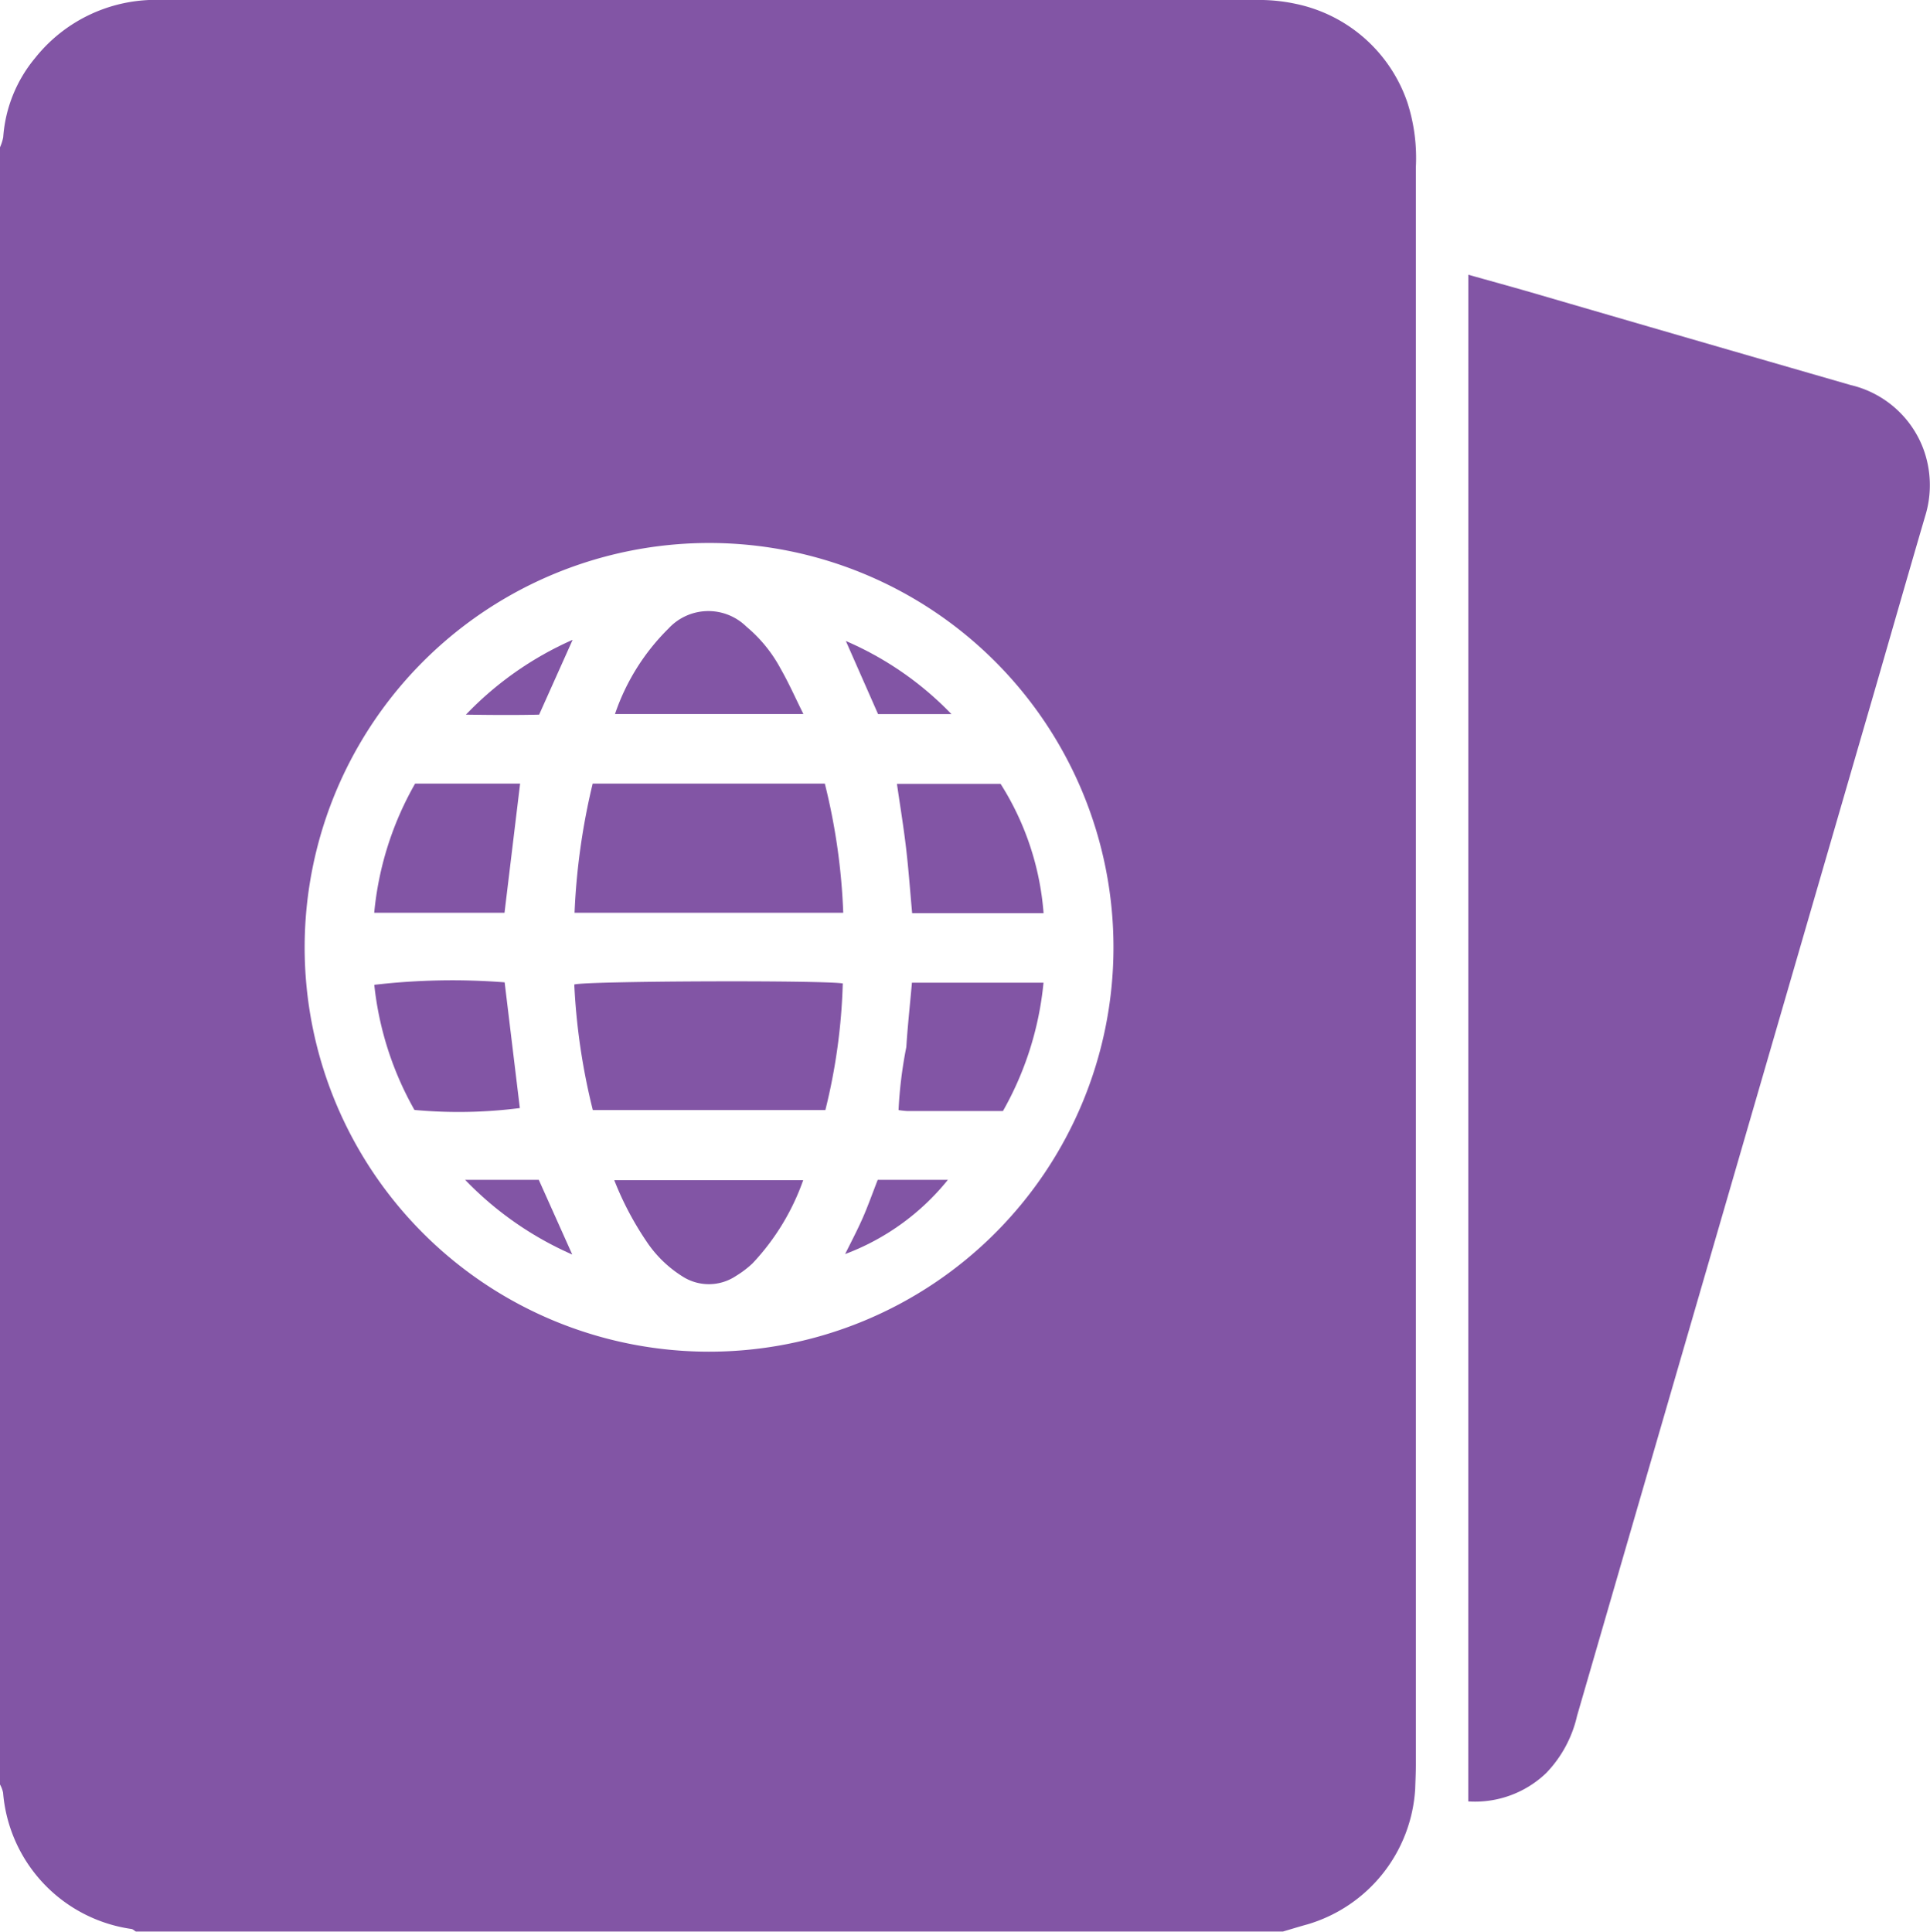 <svg xmlns="http://www.w3.org/2000/svg" xmlns:xlink="http://www.w3.org/1999/xlink" width="28.825" height="28.854" viewBox="0 0 28.825 28.854"><defs><clipPath id="a"><rect width="28.825" height="28.854" fill="#8255a5"/></clipPath></defs><g clip-path="url(#a)"><path d="M0,26.656V2.2a.659.659,0,0,0,.048-.152A2.079,2.079,0,0,1,.524.867,2.3,2.3,0,0,1,2.423,0Q10.59,0,18.758,0a2.582,2.582,0,0,1,.587.056A2.243,2.243,0,0,1,21.02,1.532a2.7,2.7,0,0,1,.126.97q0,11.928,0,23.855c0,.122-.006.244-.01.366a2.249,2.249,0,0,1-1.607,2.022c-.124.034-.246.072-.369.108H2.029c-.023-.014-.045-.037-.069-.039A2.241,2.241,0,0,1,.046,26.779.436.436,0,0,0,0,26.656M4.55,14.149a6.04,6.04,0,1,0,6.058-6.038A6.043,6.043,0,0,0,4.55,14.149" transform="translate(0 0)" fill="#8255a5"/><path d="M372.85,69.768c.32.09.616.171.911.256q2.4.7,4.8,1.392a1.533,1.533,0,0,1,1.081.943,1.563,1.563,0,0,1,.029,1.021c-.25.854-.495,1.709-.742,2.564l-2.874,9.9q-.791,2.725-1.581,5.45a1.806,1.806,0,0,1-.461.855,1.536,1.536,0,0,1-1.164.424Z" transform="translate(-350.92 -65.664)" fill="#8255a5"/><path d="M149.908,200.941h-4.014a10.021,10.021,0,0,1,.271-1.93h3.467a9.375,9.375,0,0,1,.275,1.93" transform="translate(-137.313 -187.306)" fill="#8255a5"/><path d="M149.853,249.252a8.818,8.818,0,0,1-.26,1.892H146.12a9.625,9.625,0,0,1-.277-1.876c.2-.053,3.675-.066,4.009-.016" transform="translate(-137.266 -234.562)" fill="#8255a5"/><path d="M96.969,200.942H95.021a4.793,4.793,0,0,1,.611-1.93H97.2l-.233,1.93" transform="translate(-89.432 -187.307)" fill="#8255a5"/><path d="M229.958,200.988h-1.964c-.03-.329-.053-.653-.091-.975s-.088-.625-.136-.956h1.548a4.2,4.2,0,0,1,.642,1.932" transform="translate(-214.371 -187.348)" fill="#8255a5"/><path d="M96.953,249.1l.227,1.878a7.181,7.181,0,0,1-1.574.028,4.821,4.821,0,0,1-.6-1.869,10.091,10.091,0,0,1,1.949-.037" transform="translate(-89.416 -234.426)" fill="#8255a5"/><path d="M229.667,251.479h-1.434a1.243,1.243,0,0,1-.125-.014,6.429,6.429,0,0,1,.116-.941c.02-.317.055-.632.084-.962h1.965a4.818,4.818,0,0,1-.606,1.918" transform="translate(-214.688 -234.883)" fill="#8255a5"/><path d="M156.013,299.719h2.82a3.514,3.514,0,0,1-.757,1.243,1.477,1.477,0,0,1-.246.187.728.728,0,0,1-.8.008,1.786,1.786,0,0,1-.508-.48,4.673,4.673,0,0,1-.511-.958" transform="translate(-146.837 -282.09)" fill="#8255a5"/><path d="M158.985,156.738h-2.819a3.27,3.27,0,0,1,.8-1.278.81.81,0,0,1,1.163-.027,2.124,2.124,0,0,1,.511.628c.12.21.219.433.34.677" transform="translate(-146.981 -146.072)" fill="#8255a5"/><path d="M118.105,299.644h1.1l.5,1.116a5.008,5.008,0,0,1-1.6-1.116" transform="translate(-111.158 -282.02)" fill="#8255a5"/><path d="M215.084,299.644h1.048a3.59,3.59,0,0,1-1.535,1.109c.1-.2.186-.365.262-.537s.144-.364.225-.572" transform="translate(-201.975 -282.02)" fill="#8255a5"/><path d="M119.92,162.519l-.5,1.116c-.34.008-.69.006-1.093,0a4.993,4.993,0,0,1,1.592-1.117" transform="translate(-111.368 -152.96)" fill="#8255a5"/><path d="M216.4,163.886h-1.1l-.481-1.092a4.86,4.86,0,0,1,1.577,1.092" transform="translate(-202.186 -153.219)" fill="#8255a5"/></g></svg>